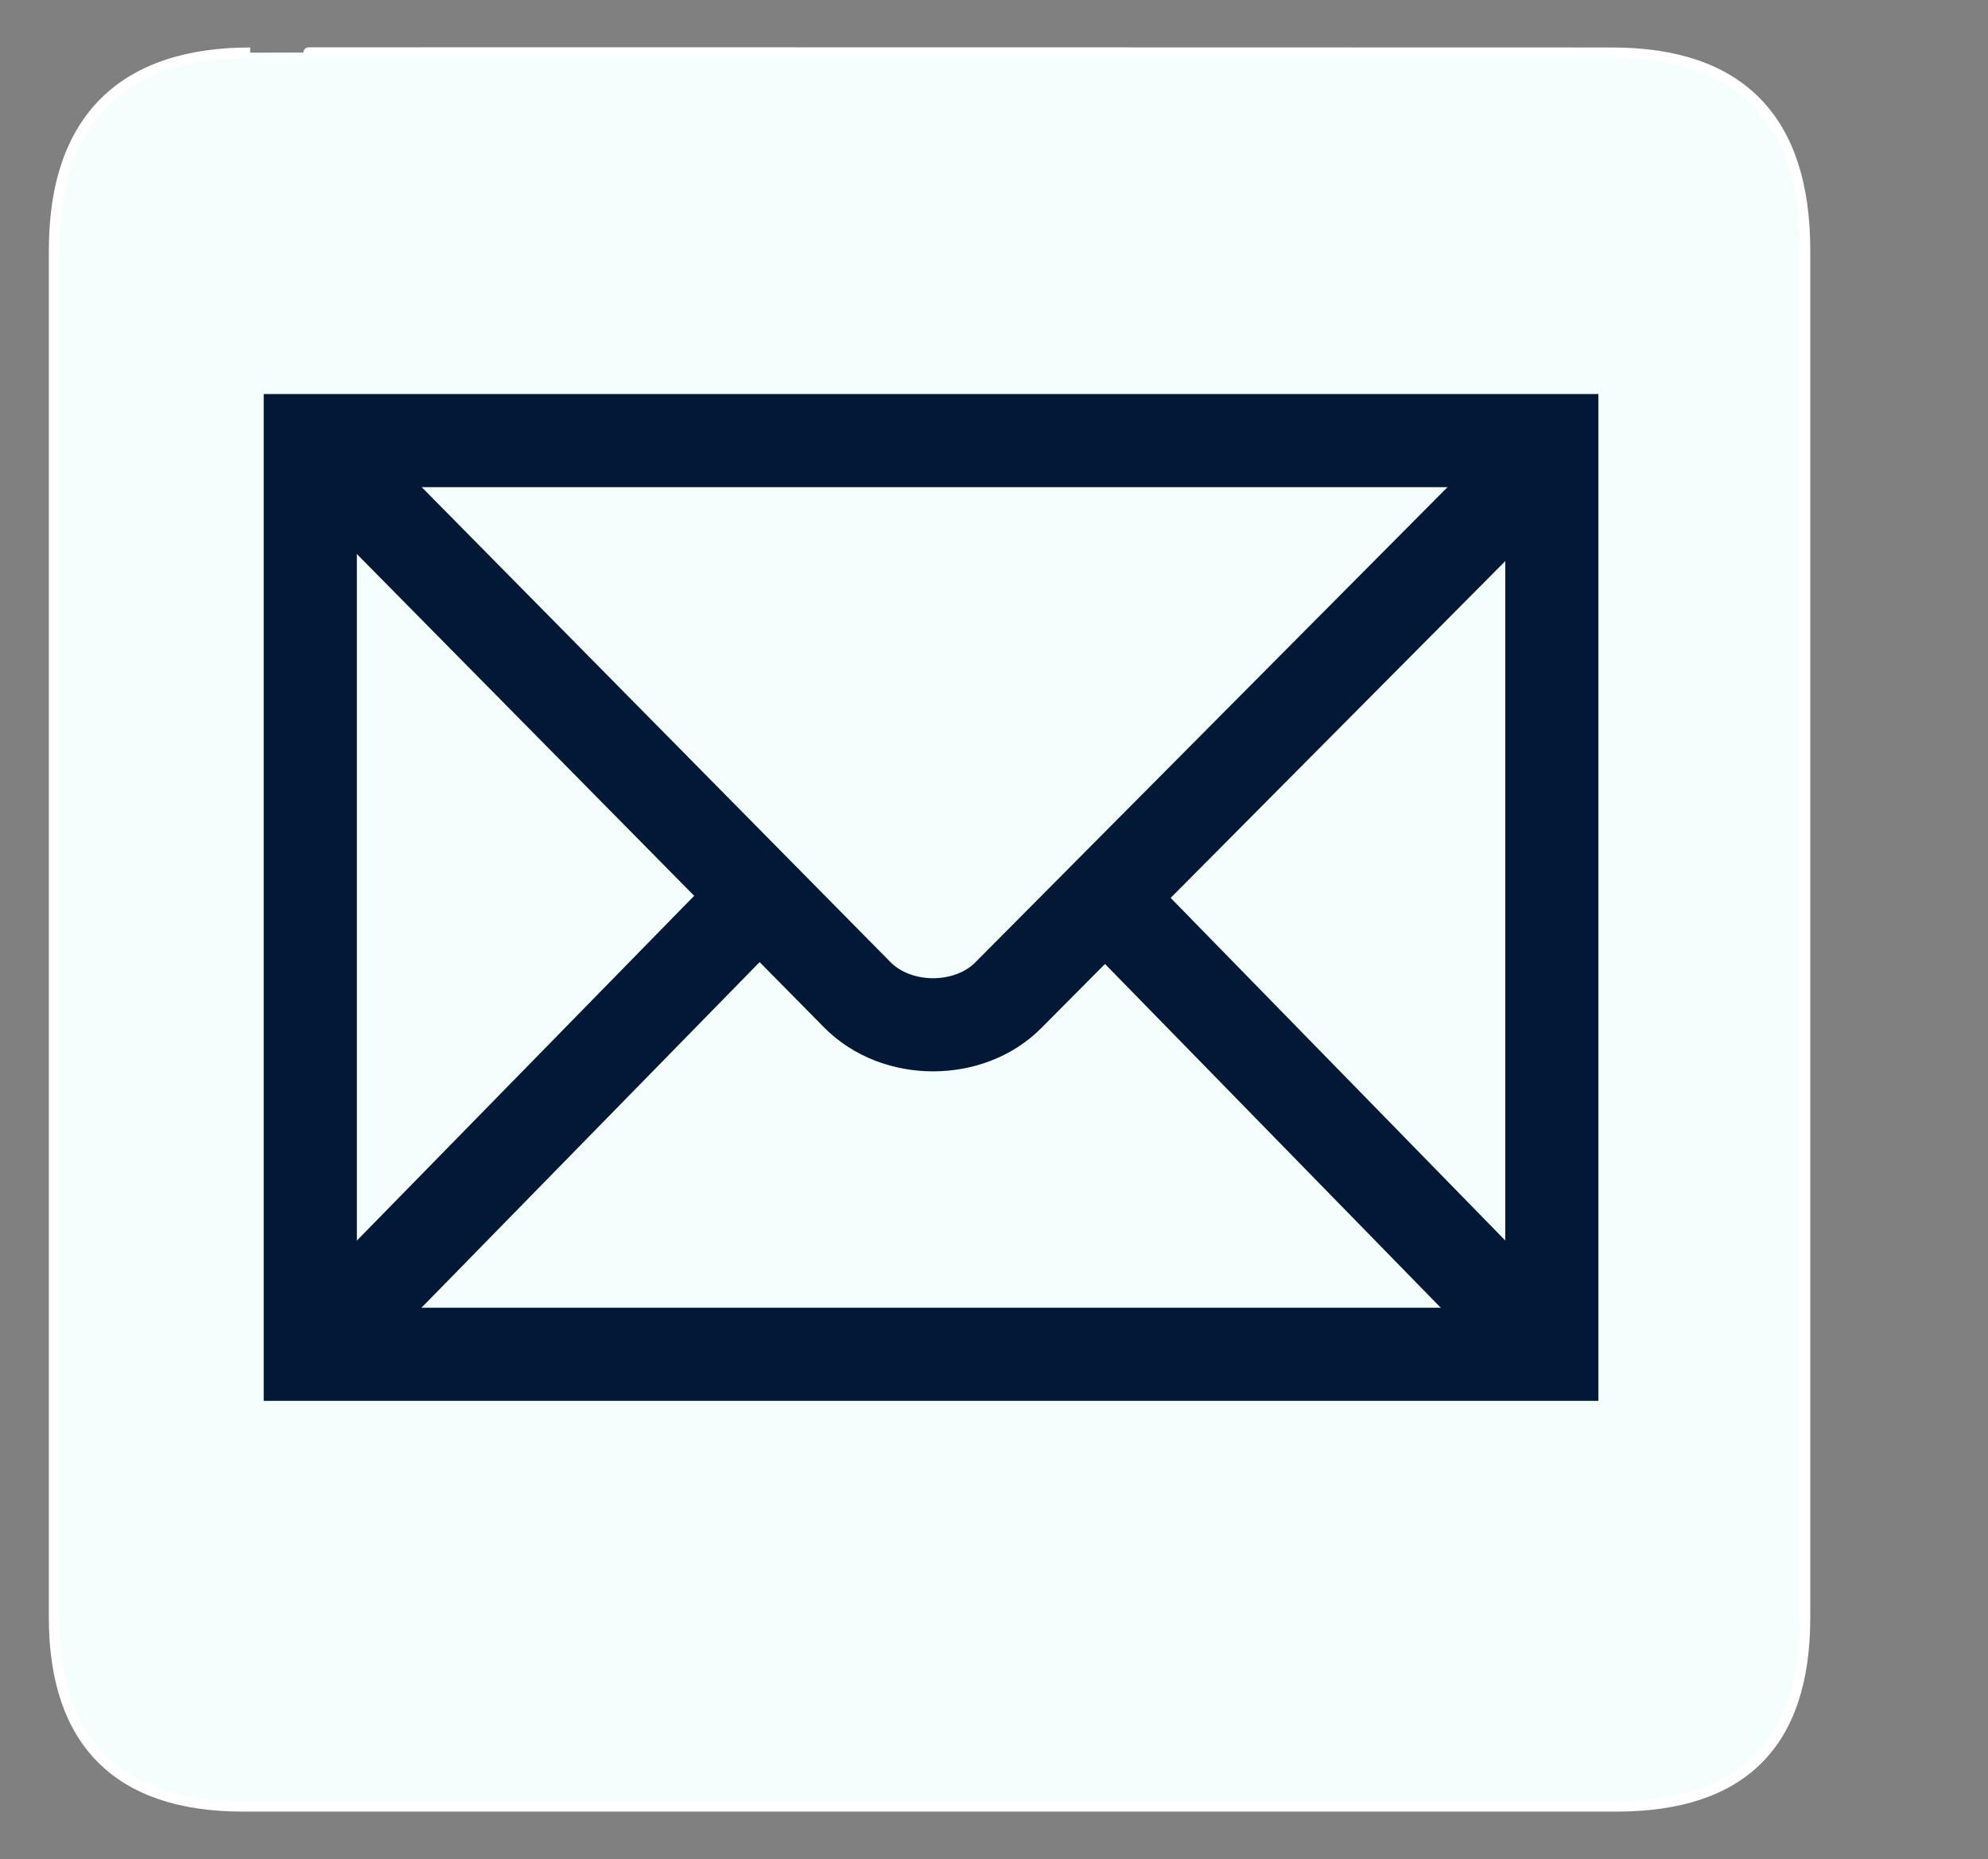 <?xml version="1.0" encoding="UTF-8"?><svg id="svg1392" xmlns="http://www.w3.org/2000/svg" viewBox="0 0 654.44 612.03"><rect x="0" y="0" width="654.44" height="612.03" fill="#808080" stroke="none"/><defs><style>.cls-1{fill:none;stroke:#011936;stroke-width:30.66px;}.cls-2{fill:#f4fffd;stroke:#fff;stroke-width:3.41px;}</style></defs><g id="g8564" transform="translate(-58.515,-15.604)"><g id="g1402"><path id="path1404" class="cls-2" d="M140.87,32.94c-41.34,0-64.57,21.37-64.57,65.04v450.12c0,40.84,20.89,62.23,62.19,62.23h452.02c41.3,0,62.23-20.32,62.23-62.23V97.98c0-42.6-20.92-65.04-63.52-65.04,0,0-448.49-.14-448.35,0Z"/></g><g id="g1406"><path id="path1408" class="cls-1" d="M569.37,461.47V160.66H160.66V461.47h408.71Z"/><path id="path1412" class="cls-1" d="M164.46,164.49l176.32,178.67c13.07,13.17,36.85,13.01,49.64,.12l176.2-177.35"/><path id="path1414" class="cls-1" d="M170.51,451.57l135.1-138.11"/><path id="path1416" class="cls-1" d="M557.97,449.97l-131.45-134.6"/></g></g></svg>